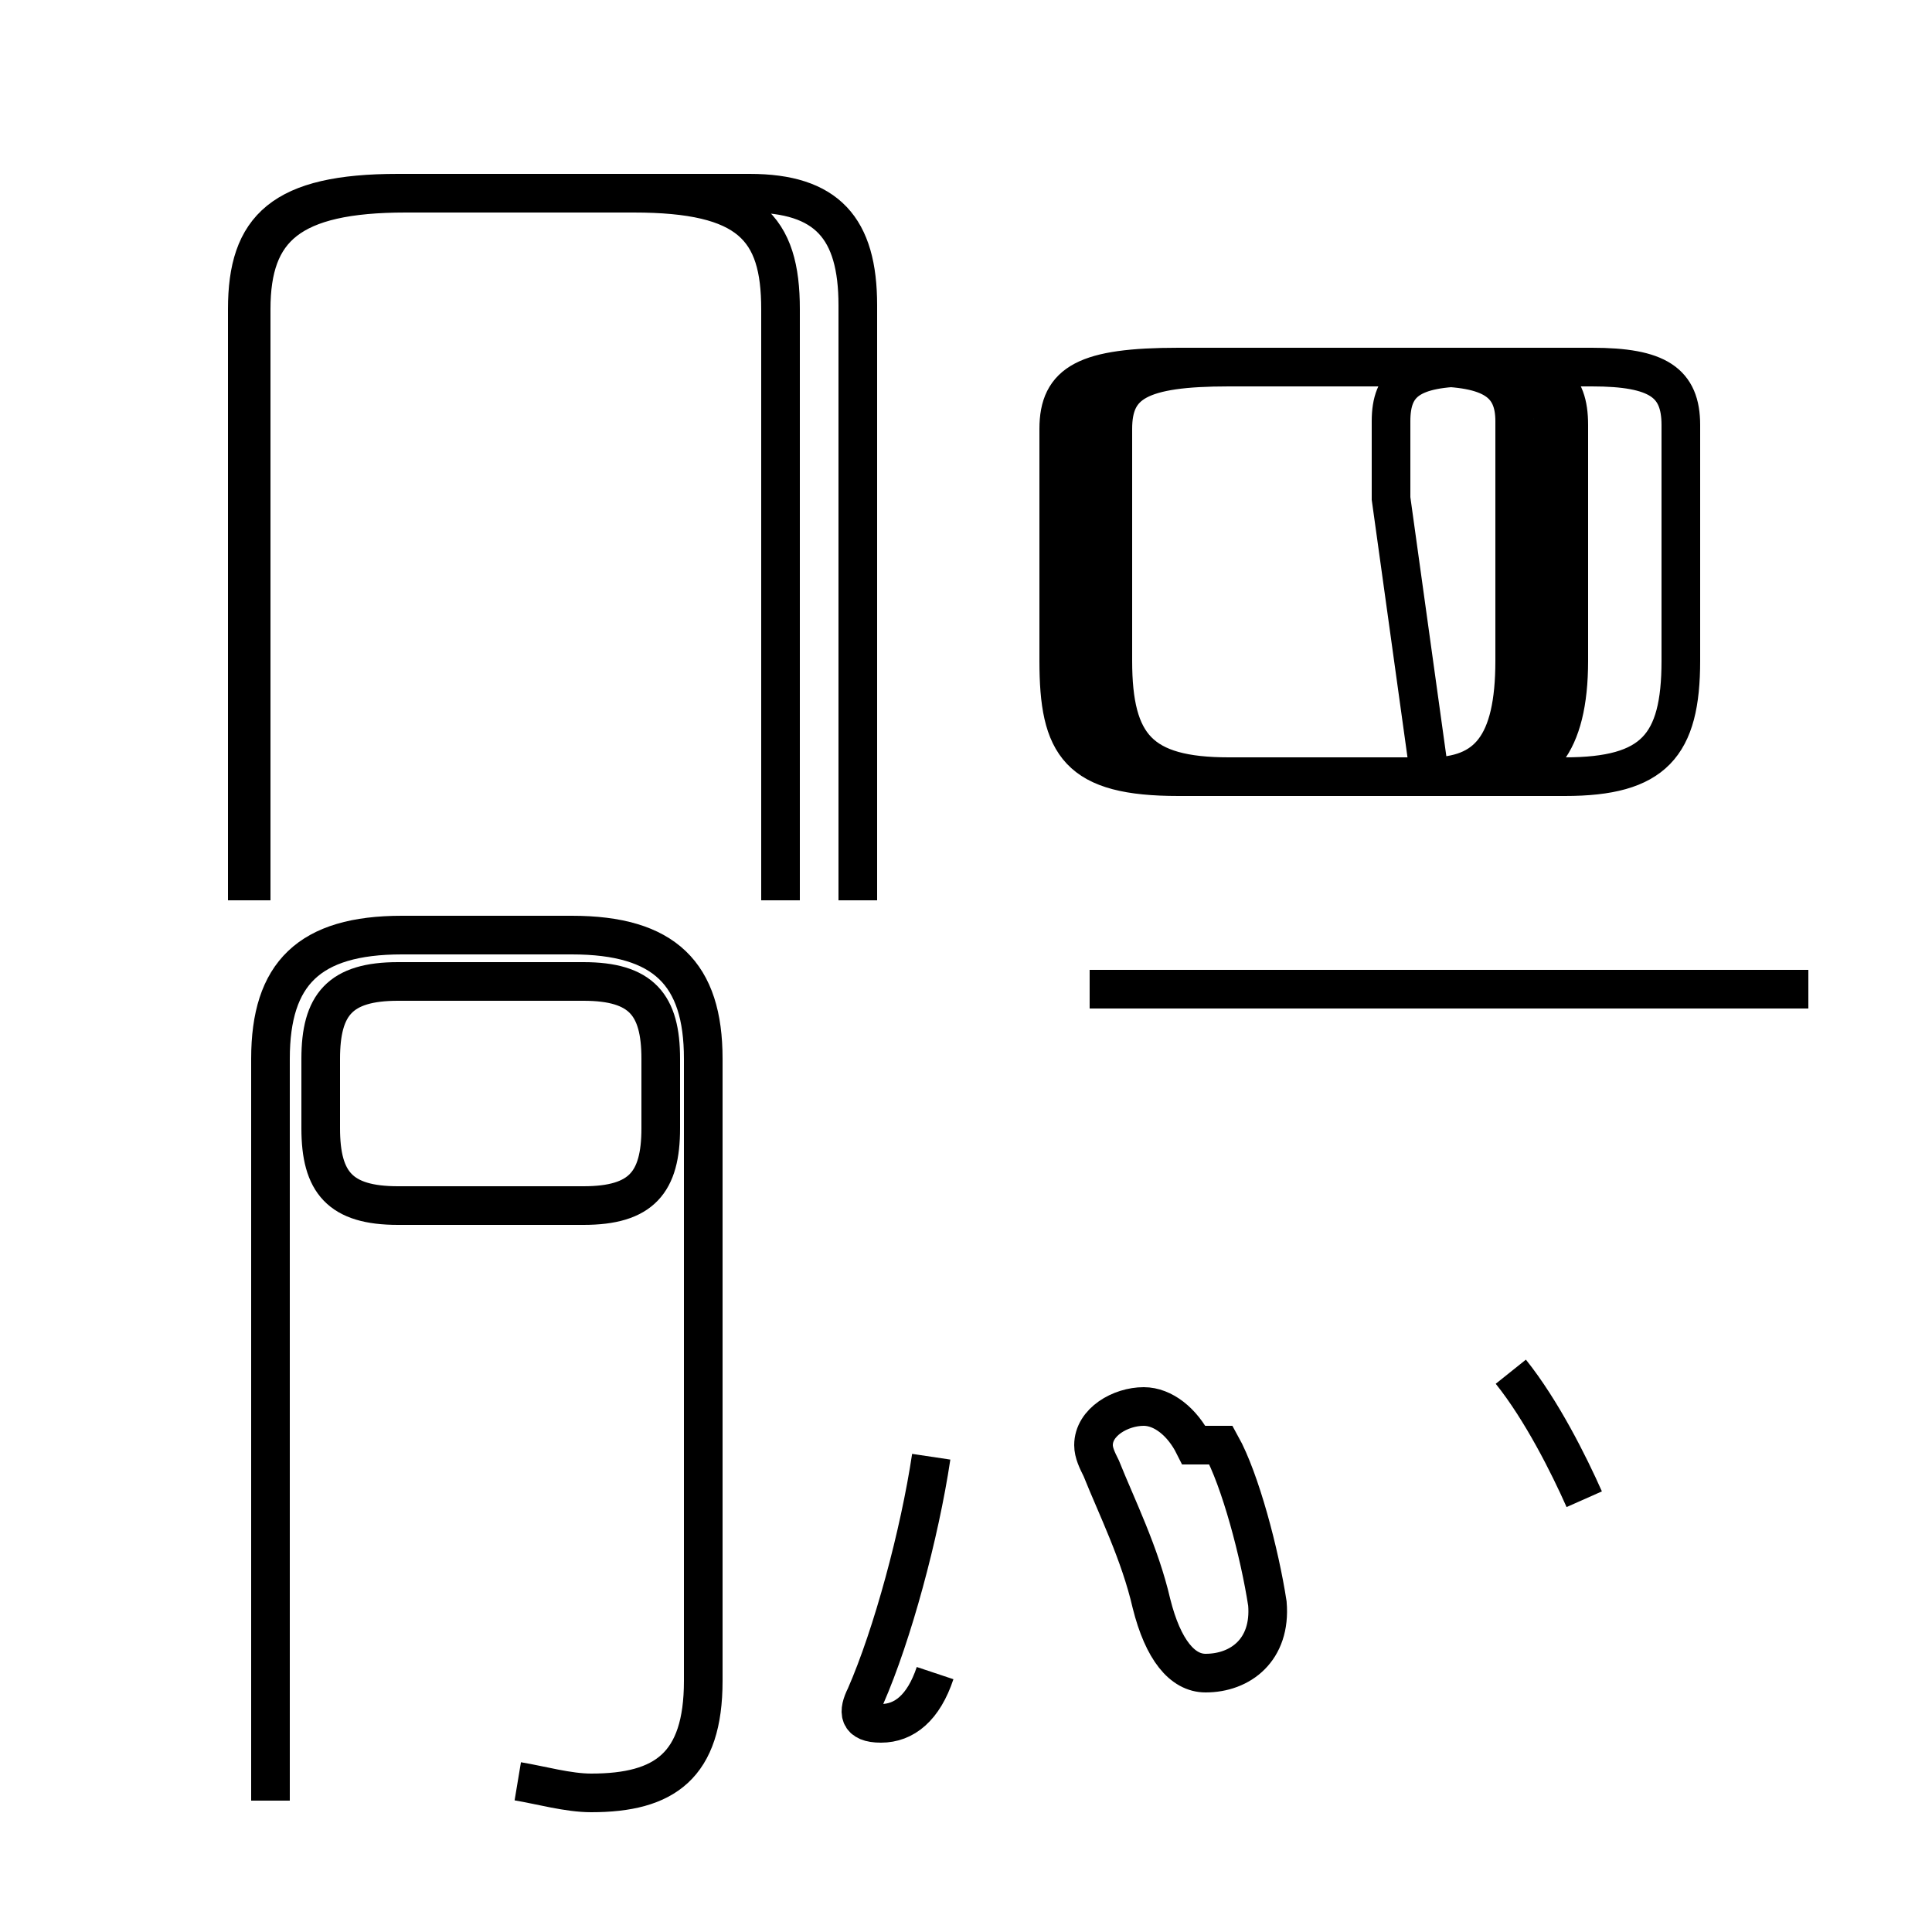 <?xml version='1.0' encoding='utf8'?>
<svg viewBox="0.0 -44.0 50.0 50.0" version="1.1" xmlns="http://www.w3.org/2000/svg">
<rect x="0.0" y="-44.0" width="50.0" height="50.0" fill="#808080" stroke="none"/>
<rect x="-1000" y="-1000" width="2000" height="2000" stroke="white" fill="white"/>
<g style="fill:none; stroke:#000000;  stroke-width:1">
<path d="M 10.3 12.8 L 15.1 12.8 C 16.6 12.8 17.1 13.4 17.1 14.8 L 17.1 16.6 C 17.1 18.0 16.6 18.6 15.1 18.6 L 10.3 18.6 C 8.8 18.6 8.3 18.0 8.3 16.6 L 8.3 14.8 C 8.3 13.4 8.8 12.8 10.3 12.8 Z M 13.4 -2.1 C 14.0 -2.2 14.7 -2.4 15.3 -2.4 C 17.2 -2.4 18.2 -1.7 18.2 0.5 L 18.2 16.6 C 18.2 18.8 17.2 19.8 14.8 19.8 L 10.4 19.8 C 8.0 19.8 7.0 18.8 7.0 16.6 L 7.0 -2.6 M 20.2 20.7 L 20.2 36.0 C 20.2 38.1 19.4 39.0 16.4 39.0 L 10.3 39.0 C 7.3 39.0 6.4 38.1 6.4 36.0 L 6.4 20.7 M 22.2 20.7 L 22.2 36.1 C 22.2 38.1 21.4 39.0 19.4 39.0 L 10.5 39.0 C 7.5 39.0 6.5 38.1 6.5 36.0 L 6.5 20.7 M 24.1 6.3 C 23.8 4.3 23.1 1.7 22.4 0.1 C 22.2 -0.3 22.2 -0.6 22.8 -0.6 C 23.4 -0.6 23.9 -0.2 24.2 0.7 M 30.9 6.6 C 30.6 7.2 30.1 7.6 29.6 7.6 C 29.0 7.6 28.3 7.2 28.3 6.6 C 28.3 6.4 28.4 6.2 28.5 6.0 C 28.9 5.0 29.5 3.8 29.8 2.5 C 30.1 1.3 30.6 0.7 31.2 0.7 C 32.1 0.7 32.9 1.3 32.8 2.5 C 32.6 3.8 32.1 5.7 31.6 6.6 Z M 36.0 31.1 L 36.0 33.1 C 36.0 34.1 36.5 34.5 38.1 34.5 L 41.2 34.5 C 42.9 34.5 43.5 34.1 43.5 33.0 L 43.5 26.9 C 43.5 24.7 42.8 23.9 40.5 23.9 L 31.4 23.9 C 29.1 23.9 28.4 24.7 28.4 26.9 L 28.4 32.9 C 28.4 34.1 29.1 34.5 31.4 34.5 L 38.5 34.5 C 40.1 34.5 40.6 34.1 40.6 33.0 L 40.6 26.9 C 40.6 24.7 39.8 23.9 38.5 23.9 L 31.2 23.9 C 28.9 23.9 28.4 24.7 28.4 26.9 L 28.4 32.9 C 28.4 34.1 29.1 34.5 31.4 34.5 L 38.1 34.5 C 39.8 34.5 40.4 34.1 40.4 33.1 L 40.4 26.9 C 40.4 24.7 39.8 23.9 38.1 23.9 L 31.8 23.9 C 29.5 23.9 28.8 24.7 28.8 26.9 L 28.8 32.9 C 28.8 34.1 29.5 34.5 31.8 34.5 L 38.0 34.5 C 39.7 34.5 40.2 34.1 40.2 33.1 L 40.2 26.9 C 40.2 24.7 39.5 23.9 38.0 23.9 L 30.5 23.9 C 27.9 23.9 27.4 24.7 27.4 26.9 L 27.4 32.9 C 27.4 34.1 28.1 34.5 30.5 34.5 L 37.0 34.5 C 38.6 34.5 39.2 34.1 39.2 33.1 L 39.2 26.9 C 39.2 24.7 38.5 23.9 37.0 23.9 Z M 46.8 18.4 L 28.2 18.4 M 41.0 5.2 C 40.6 6.1 39.9 7.5 39.1 8.5 " transform="scale(1, -1)" />
</g>
</svg>